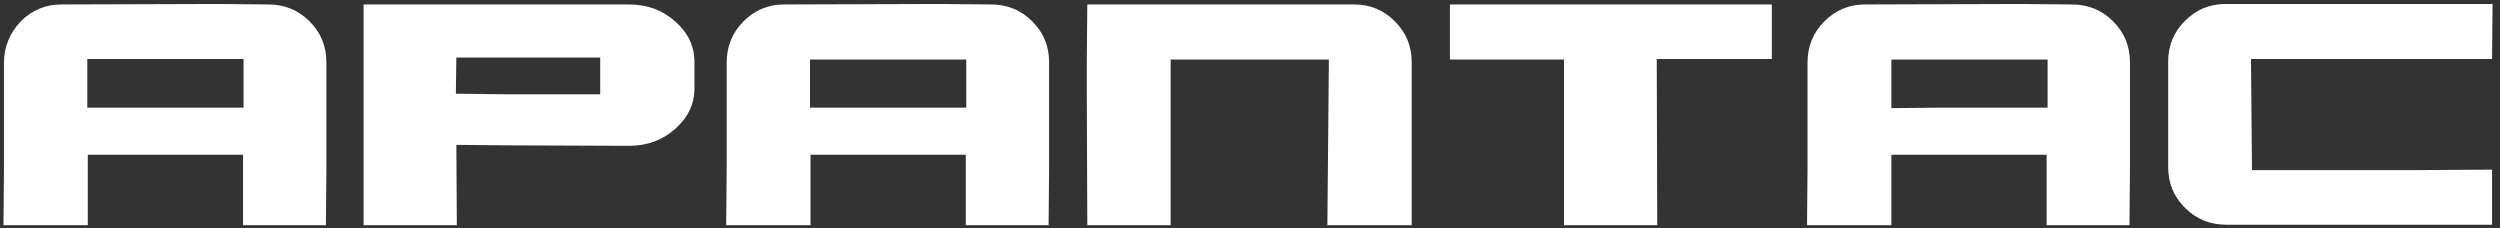 <svg width="504" height="46" viewBox="0 0 504 46" fill="none" xmlns="http://www.w3.org/2000/svg">
<rect x="0" y="0" width="504" height="46" fill="#333333" stroke="none"/>
<path d="M17.7 31.2V45.4H0.7L0.8 33.7V12.6C0.8 9.4 2 6.6 4.2 4.3C6.5 2 9.2 0.9 12.4 0.9L43.7 0.8L54.1 0.9C57.3 0.9 60.1 2 62.4 4.3C64.7 6.6 65.8 9.3 65.8 12.6V33.7L65.7 45.4H49V31.2H17.7ZM27.7 21.7H49.1V11.9H17.6V21.7H27.7Z" fill="#ffffff"/>
<path d="M92.1 45.399H73.3V0.899H126.8C130.4 0.899 133.5 1.999 136.1 4.299C138.7 6.599 140 9.299 140 12.499V17.799C140 20.999 138.7 23.699 136.1 25.999C133.5 28.299 130.4 29.399 126.8 29.399L101.5 29.299L92 29.199L92.1 45.399ZM121 11.599H92L91.9 18.899L101.4 18.999H121V11.599Z" fill="#ffffff"/>
<path d="M163.4 31.2V45.4H146.4L146.5 33.7V12.6C146.5 9.4 147.6 6.6 149.9 4.3C152.2 2 154.9 0.9 158.1 0.9L189.4 0.8L199.8 0.9C203 0.9 205.8 2 208.1 4.3C210.4 6.6 211.5 9.3 211.5 12.6V33.7L211.4 45.4H194.7V31.2H163.4ZM173.4 21.7H194.8V12H163.3V21.7H173.4Z" fill="#ffffff"/>
<path d="M267.9 11.999H236V45.399H219.2L219.1 19.099V11.999L219.2 0.899H273C276.2 0.899 278.9 1.999 281.2 4.299C283.5 6.599 284.6 9.299 284.6 12.599V45.399H267.6L267.9 11.999Z" fill="#ffffff"/>
<path d="M357.2 11.899H334L334.1 45.399H315.3V11.999H292.3V0.899H357.2V11.899Z" fill="#ffffff"/>
<path d="M381.3 31.2V45.4H364.3L364.4 33.7V12.6C364.4 9.4 365.5 6.6 367.8 4.3C370.1 2 372.8 0.9 376 0.9L407.3 0.8L417.7 0.9C420.9 0.9 423.7 2 426 4.3C428.3 6.6 429.4 9.3 429.4 12.6V33.7L429.3 45.4H412.6V31.2H381.3ZM391.4 21.7H412.8V12H381.3V21.8L391.4 21.7Z" fill="#ffffff"/>
<path d="M454 34.3H485.8L502.4 34.2V45.3H448.8C445.6 45.3 442.8 44.2 440.5 41.9C438.2 39.6 437.1 36.9 437.1 33.6V12.5C437.1 9.2 438.2 6.5 440.5 4.2C442.8 1.9 445.5 0.8 448.7 0.8H502.5L502.4 11.9H453.8L454 34.3Z" fill="#ffffff"/>
</svg>
